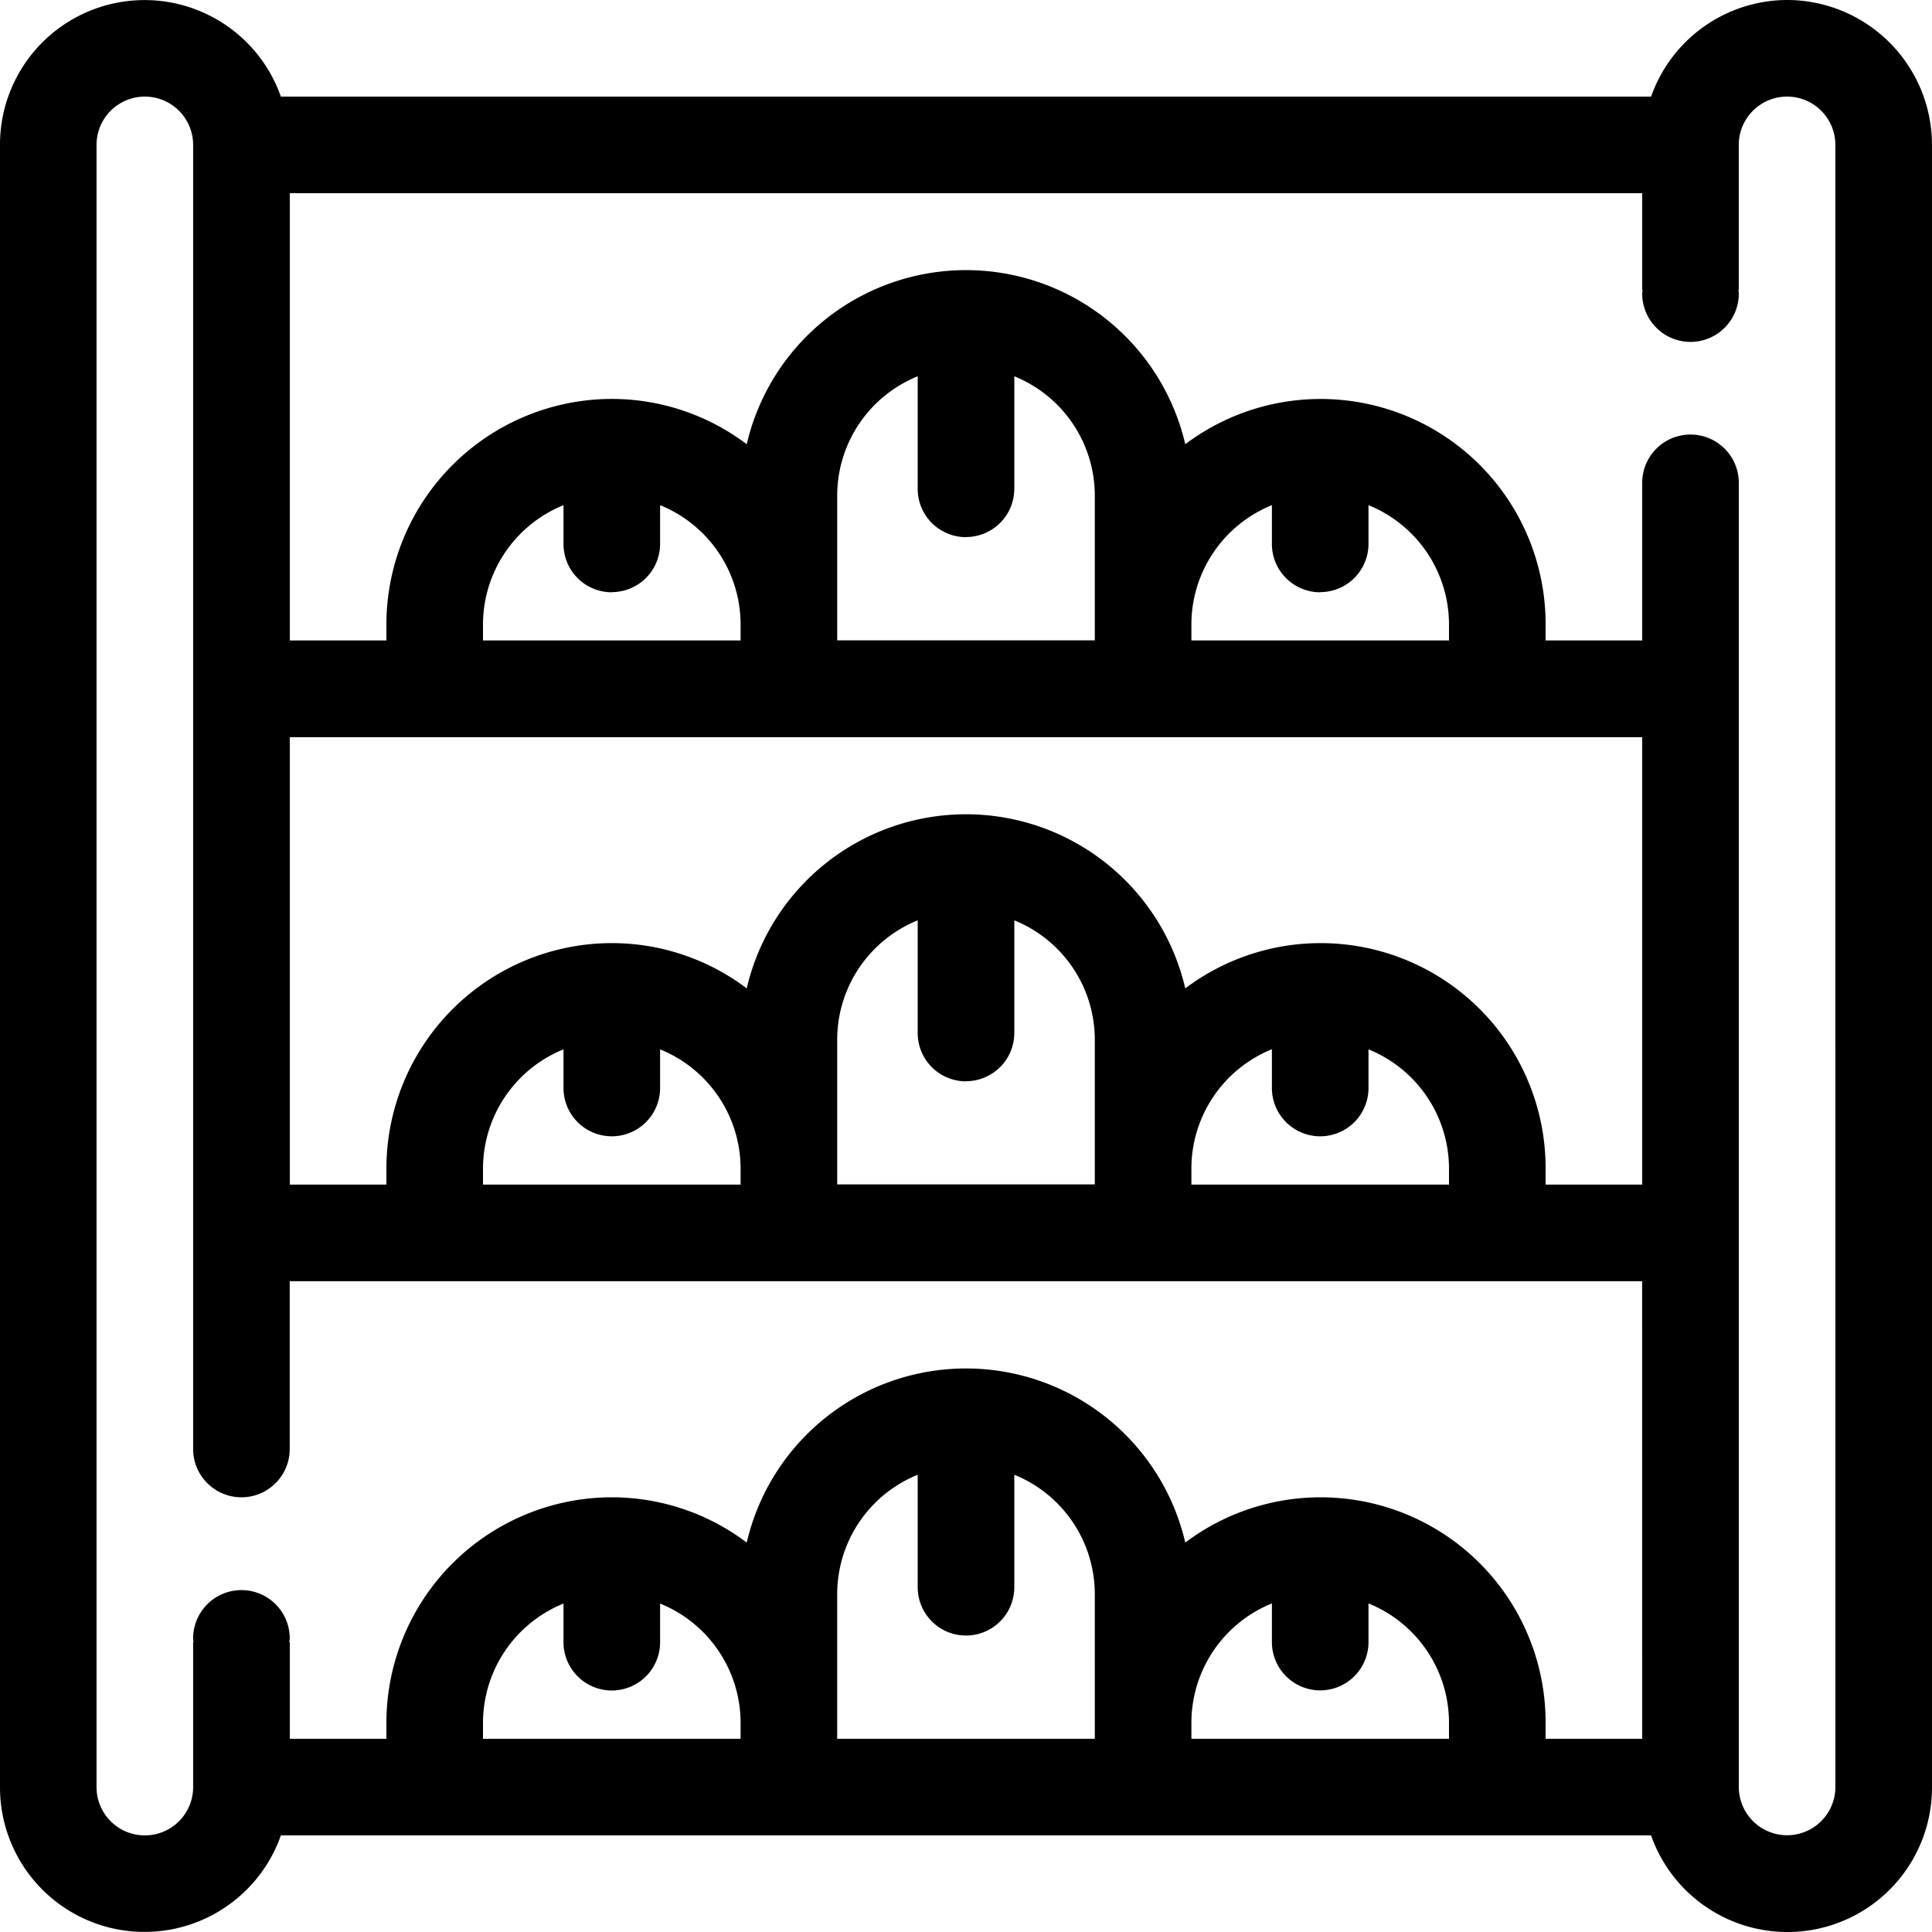 <svg xmlns="http://www.w3.org/2000/svg" width="60" height="60" viewBox="0 0 60 60">
  <path id="Path_4589" data-name="Path 4589" d="M433.914,148.018a4.493,4.493,0,0,0-4.224,3H387.137a4.489,4.489,0,0,0-8.723,1.5v51a4.489,4.489,0,0,0,8.723,1.5H429.69a4.489,4.489,0,0,0,8.724-1.5v-51A4.505,4.505,0,0,0,433.914,148.018Zm-32.5,54h-8v-.5a4,4,0,0,1,2.5-3.7v1.2a1.5,1.5,0,0,0,3,0v-1.2a4,4,0,0,1,2.5,3.7Zm11-.5v.5h-8v-4.5a4,4,0,0,1,2.5-3.7v3.493a1.5,1.5,0,0,0,3,0v-3.493a4,4,0,0,1,2.5,3.7Zm11,.5h-8v-.51a4,4,0,0,1,2.5-3.694v1.2a1.5,1.5,0,0,0,3,0v-1.2a4,4,0,0,1,2.5,3.7Zm6,0h-3v-.5a6.987,6.987,0,0,0-11.19-5.594,6.992,6.992,0,0,0-13.62,0,6.952,6.952,0,0,0-4.19-1.406h0a7.008,7.008,0,0,0-7,7v.5h-3v-3H387.4c0-.039.012-.077.012-.118a1.5,1.5,0,0,0-3,0c0,.041.008.079.011.118h-.011v4.5a1.5,1.5,0,0,1-3,0v-51a1.5,1.5,0,0,1,3,0v40.5a1.5,1.5,0,0,0,3,0v-5.211h42Zm-32-18.711a1.5,1.5,0,0,0,1.5-1.5v-1.2a4,4,0,0,1,2.5,3.7v.5h-8v-.5a4,4,0,0,1,2.5-3.7v1.2A1.5,1.5,0,0,0,397.413,183.307Zm11-1.711a1.5,1.5,0,0,0,1.5-1.5V176.6a4,4,0,0,1,2.5,3.7v4.5h-8v-4.5a4,4,0,0,1,2.5-3.7V180.1A1.5,1.5,0,0,0,408.414,181.6Zm11,1.711a1.5,1.5,0,0,0,1.5-1.5v-1.2a4,4,0,0,1,2.5,3.7v.5h-8v-.51a4,4,0,0,1,2.5-3.694v1.2A1.5,1.5,0,0,0,419.414,183.307Zm10,1.5h-3v-.5a6.987,6.987,0,0,0-11.19-5.594,6.992,6.992,0,0,0-13.62,0,6.952,6.952,0,0,0-4.19-1.406h0a7.008,7.008,0,0,0-7,7v.5h-3V170.913h42Zm-32-18.4a1.5,1.5,0,0,0,1.5-1.5v-1.2a4,4,0,0,1,2.5,3.7v.5h-8v-.5a4,4,0,0,1,2.5-3.7v1.2A1.5,1.5,0,0,0,397.413,166.412Zm11-1.711a1.5,1.5,0,0,0,1.5-1.5v-3.492a4,4,0,0,1,2.5,3.7v4.5h-8v-4.5a4,4,0,0,1,2.5-3.7V163.2A1.5,1.5,0,0,0,408.414,164.7Zm11,1.711a1.5,1.5,0,0,0,1.5-1.5v-1.2a4,4,0,0,1,2.5,3.7v.5h-8V167.4a4,4,0,0,1,2.5-3.694v1.2A1.5,1.5,0,0,0,419.414,166.412Zm16,37.106a1.5,1.5,0,0,1-3,0v-40.5a1.5,1.5,0,0,0-3,0v4.895h-3v-.5a6.987,6.987,0,0,0-11.19-5.594,6.992,6.992,0,0,0-13.62,0,6.953,6.953,0,0,0-4.19-1.407h0a7.009,7.009,0,0,0-7,7v.5h-3V154.018h42v3h.011c0,.04-.011.077-.011.118a1.5,1.5,0,1,0,3,0c0-.041-.009-.078-.012-.118h.011v-4.5a1.5,1.5,0,1,1,3,0Z" transform="translate(-378.414 -148.018)"/>
</svg>
